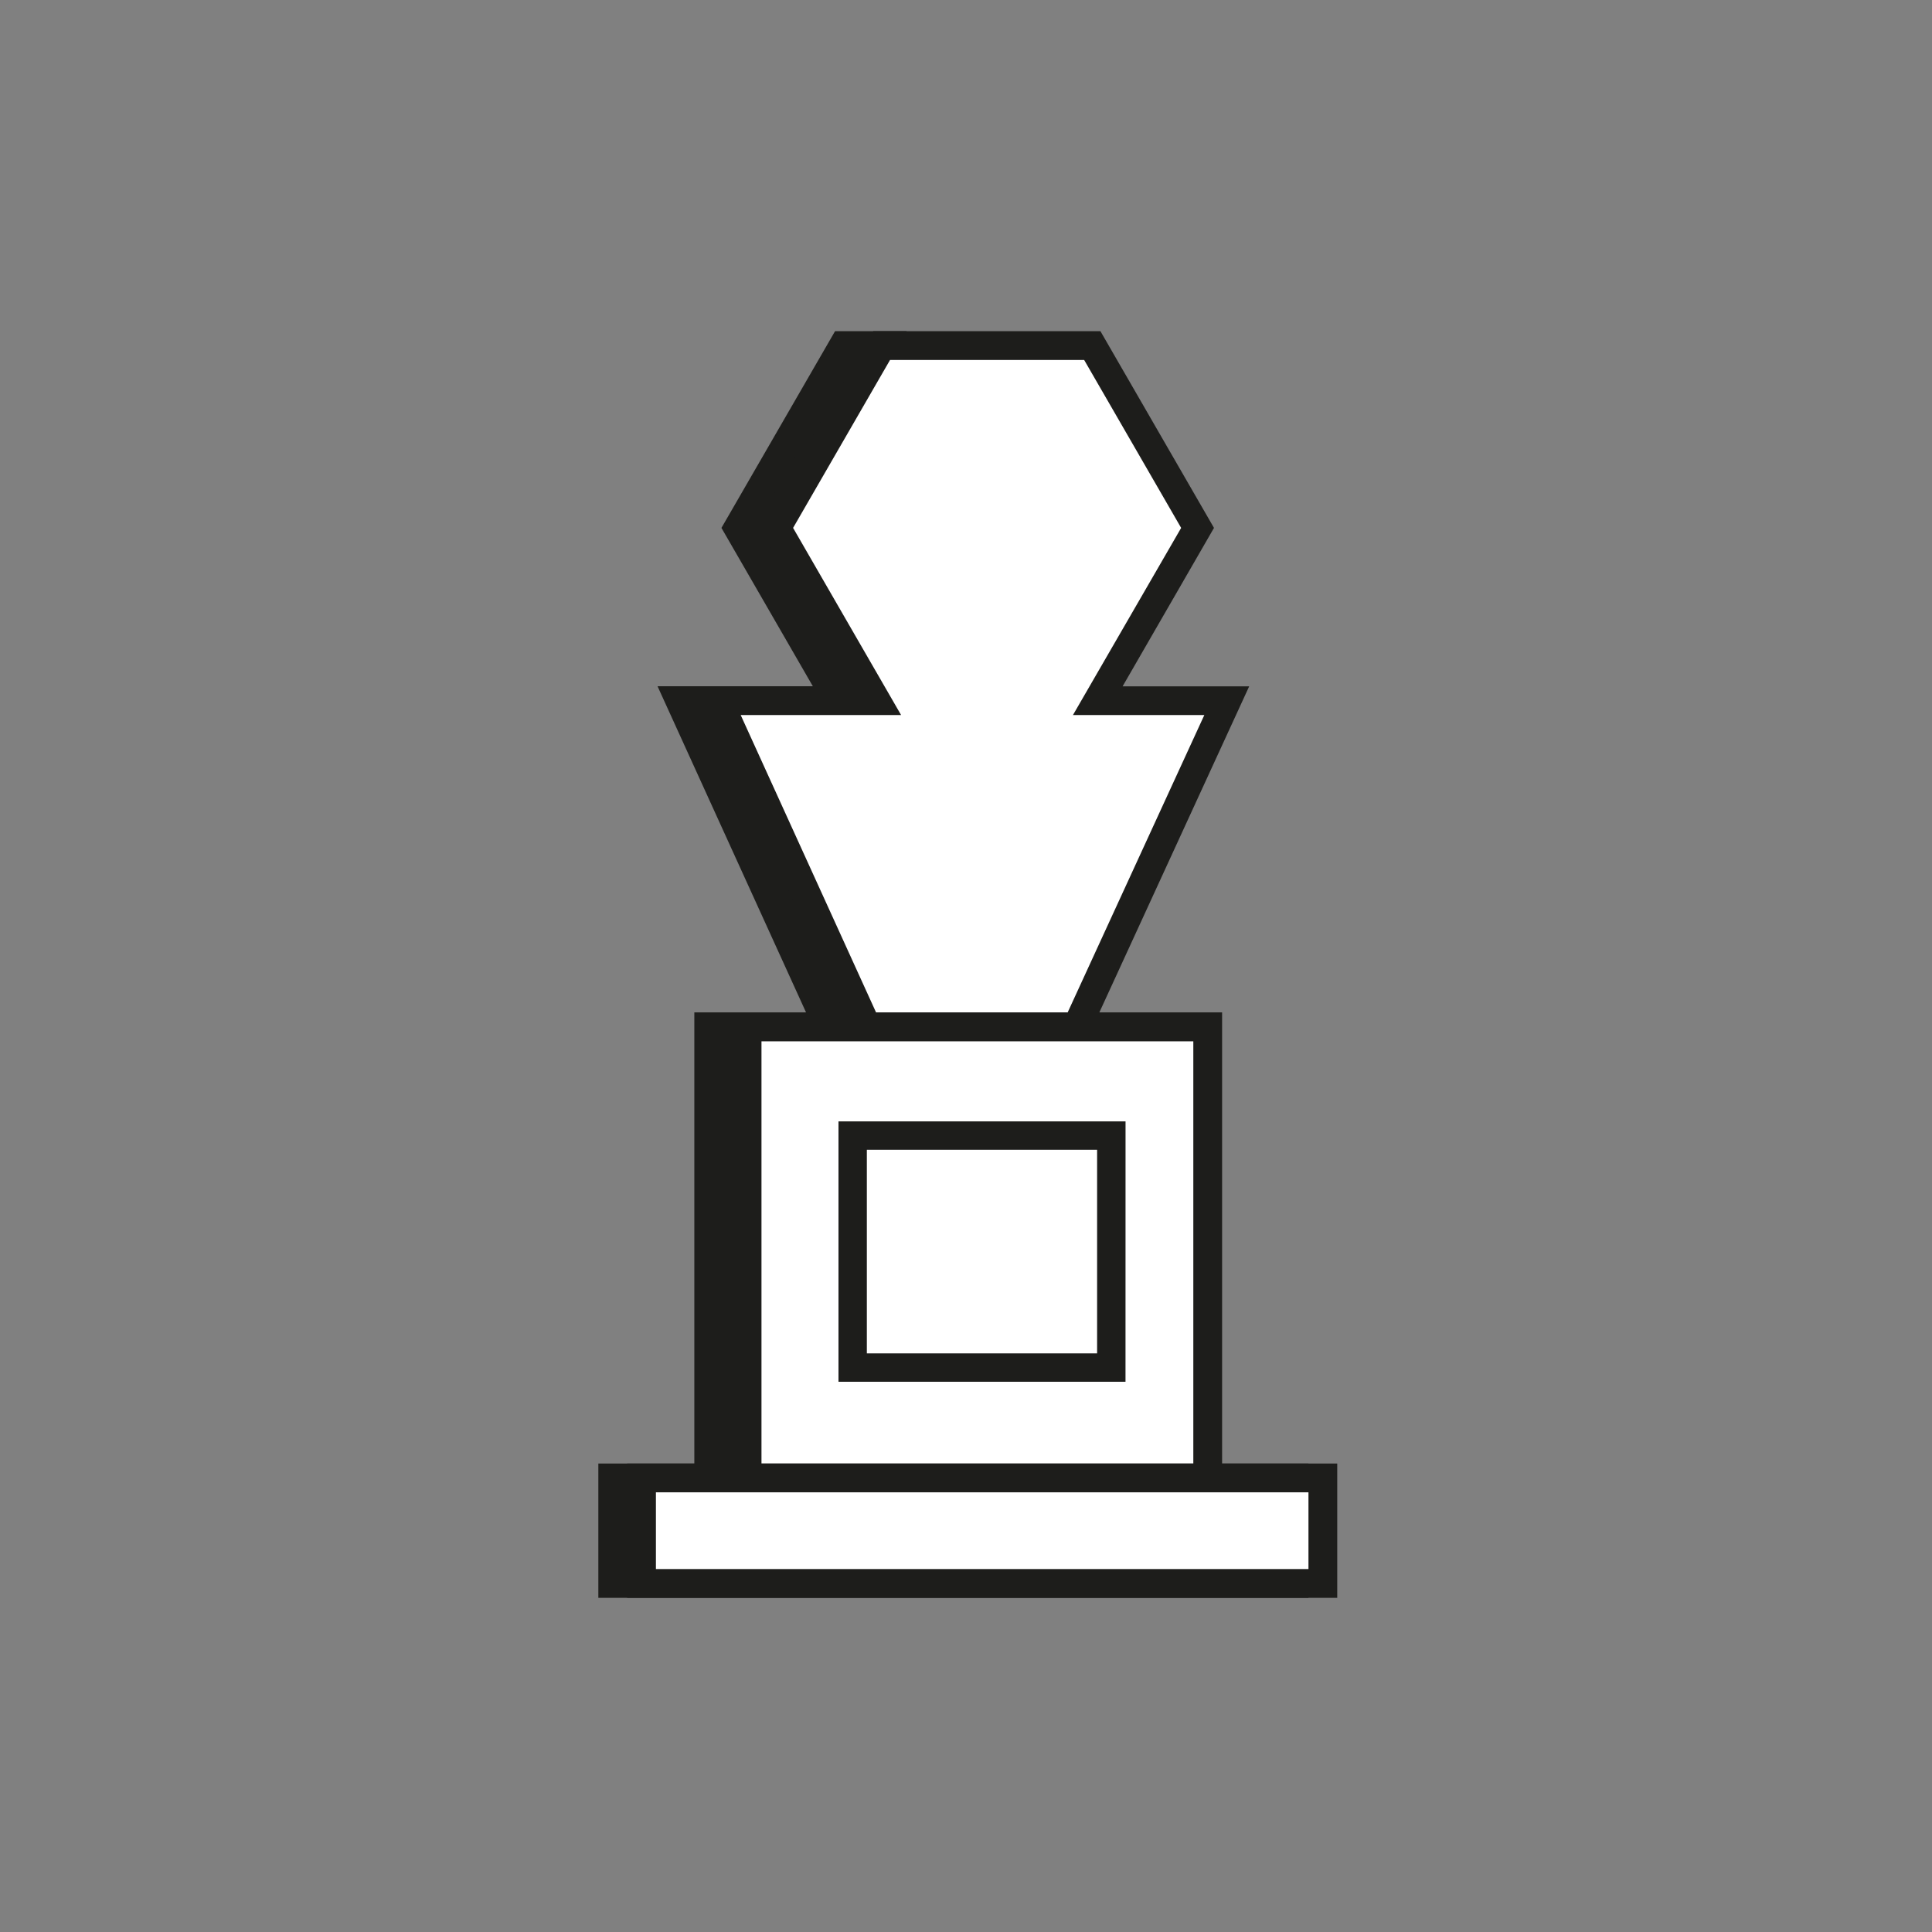 <svg id="Calque_1" data-name="Calque 1" xmlns="http://www.w3.org/2000/svg" viewBox="0 0 500 500"><rect x="0" y="0" width="500" height="500" fill="#808080" stroke="none"/><defs><style>.cls-1{fill:#fff;}.cls-2{fill:#1d1d1b;}</style></defs><polygon class="cls-1" points="258.06 299.83 256.67 302.84 215.65 268.49 175.96 181.32 180.93 181.32 220.62 268.49 258.06 299.83"/><polygon class="cls-2" points="258.01 308.82 212.61 270.81 170.17 177.6 183.33 177.6 223.66 266.18 262.64 298.81 258.01 308.82"/><polygon class="cls-2" points="200.95 136.62 226.75 181.32 216.82 181.32 191.01 136.62 218.26 89.44 228.19 89.44 200.95 136.62"/><path class="cls-2" d="M233.2,185.05H214.66l-27.95-48.43,29.4-50.91h18.53l-29.39,50.91ZM219,177.6h1.33l-23.65-41,25.09-43.46h-1.33l-25.1,43.46Z"/><polygon class="cls-1" points="317.52 181.32 263.03 299.83 225.58 268.49 185.9 181.32 226.75 181.32 200.95 136.62 228.19 89.44 282.68 89.44 309.92 136.62 284.12 181.32 317.52 181.32"/><path class="cls-2" d="M264.38,305.82l-41.84-35L180.11,177.6H220.3l-23.65-41L226,85.71h58.79l29.39,50.91-23.65,41h32.76Zm-35.76-39.64,33.06,27.67,50-108.8h-34l28-48.43-25.1-43.46H230.34l-25.09,43.46,27.95,48.43H191.69Z"/><rect class="cls-2" x="180.93" y="263.28" width="119.2" height="119.2"/><path class="cls-2" d="M301.38,383.72H179.69V262H301.38Zm-119.21-2.48H298.89V264.52H182.17Z"/><rect class="cls-1" x="193.35" y="265.76" width="119.2" height="119.2"/><path class="cls-2" d="M316.28,388.69H189.62V262H316.28Zm-119.21-7.45H308.83V269.49H197.07Z"/><rect class="cls-2" x="158.58" y="382.48" width="176.32" height="27.32"/><path class="cls-2" d="M338.63,413.52H154.85V378.76H338.63ZM162.3,406.07H331.18V386.21H162.3Z"/><rect class="cls-1" x="220.66" y="293.89" width="66.94" height="60.04"/><path class="cls-2" d="M291.28,357.6H217V290.21h74.29Zm-66.94-7.35h59.59V297.56H224.34Z"/><rect class="cls-1" x="166.03" y="382.48" width="176.32" height="27.32"/><path class="cls-2" d="M346.08,413.52H162.3V378.76H346.08Zm-176.33-7.45H338.63V386.21H169.75Z"/></svg>
